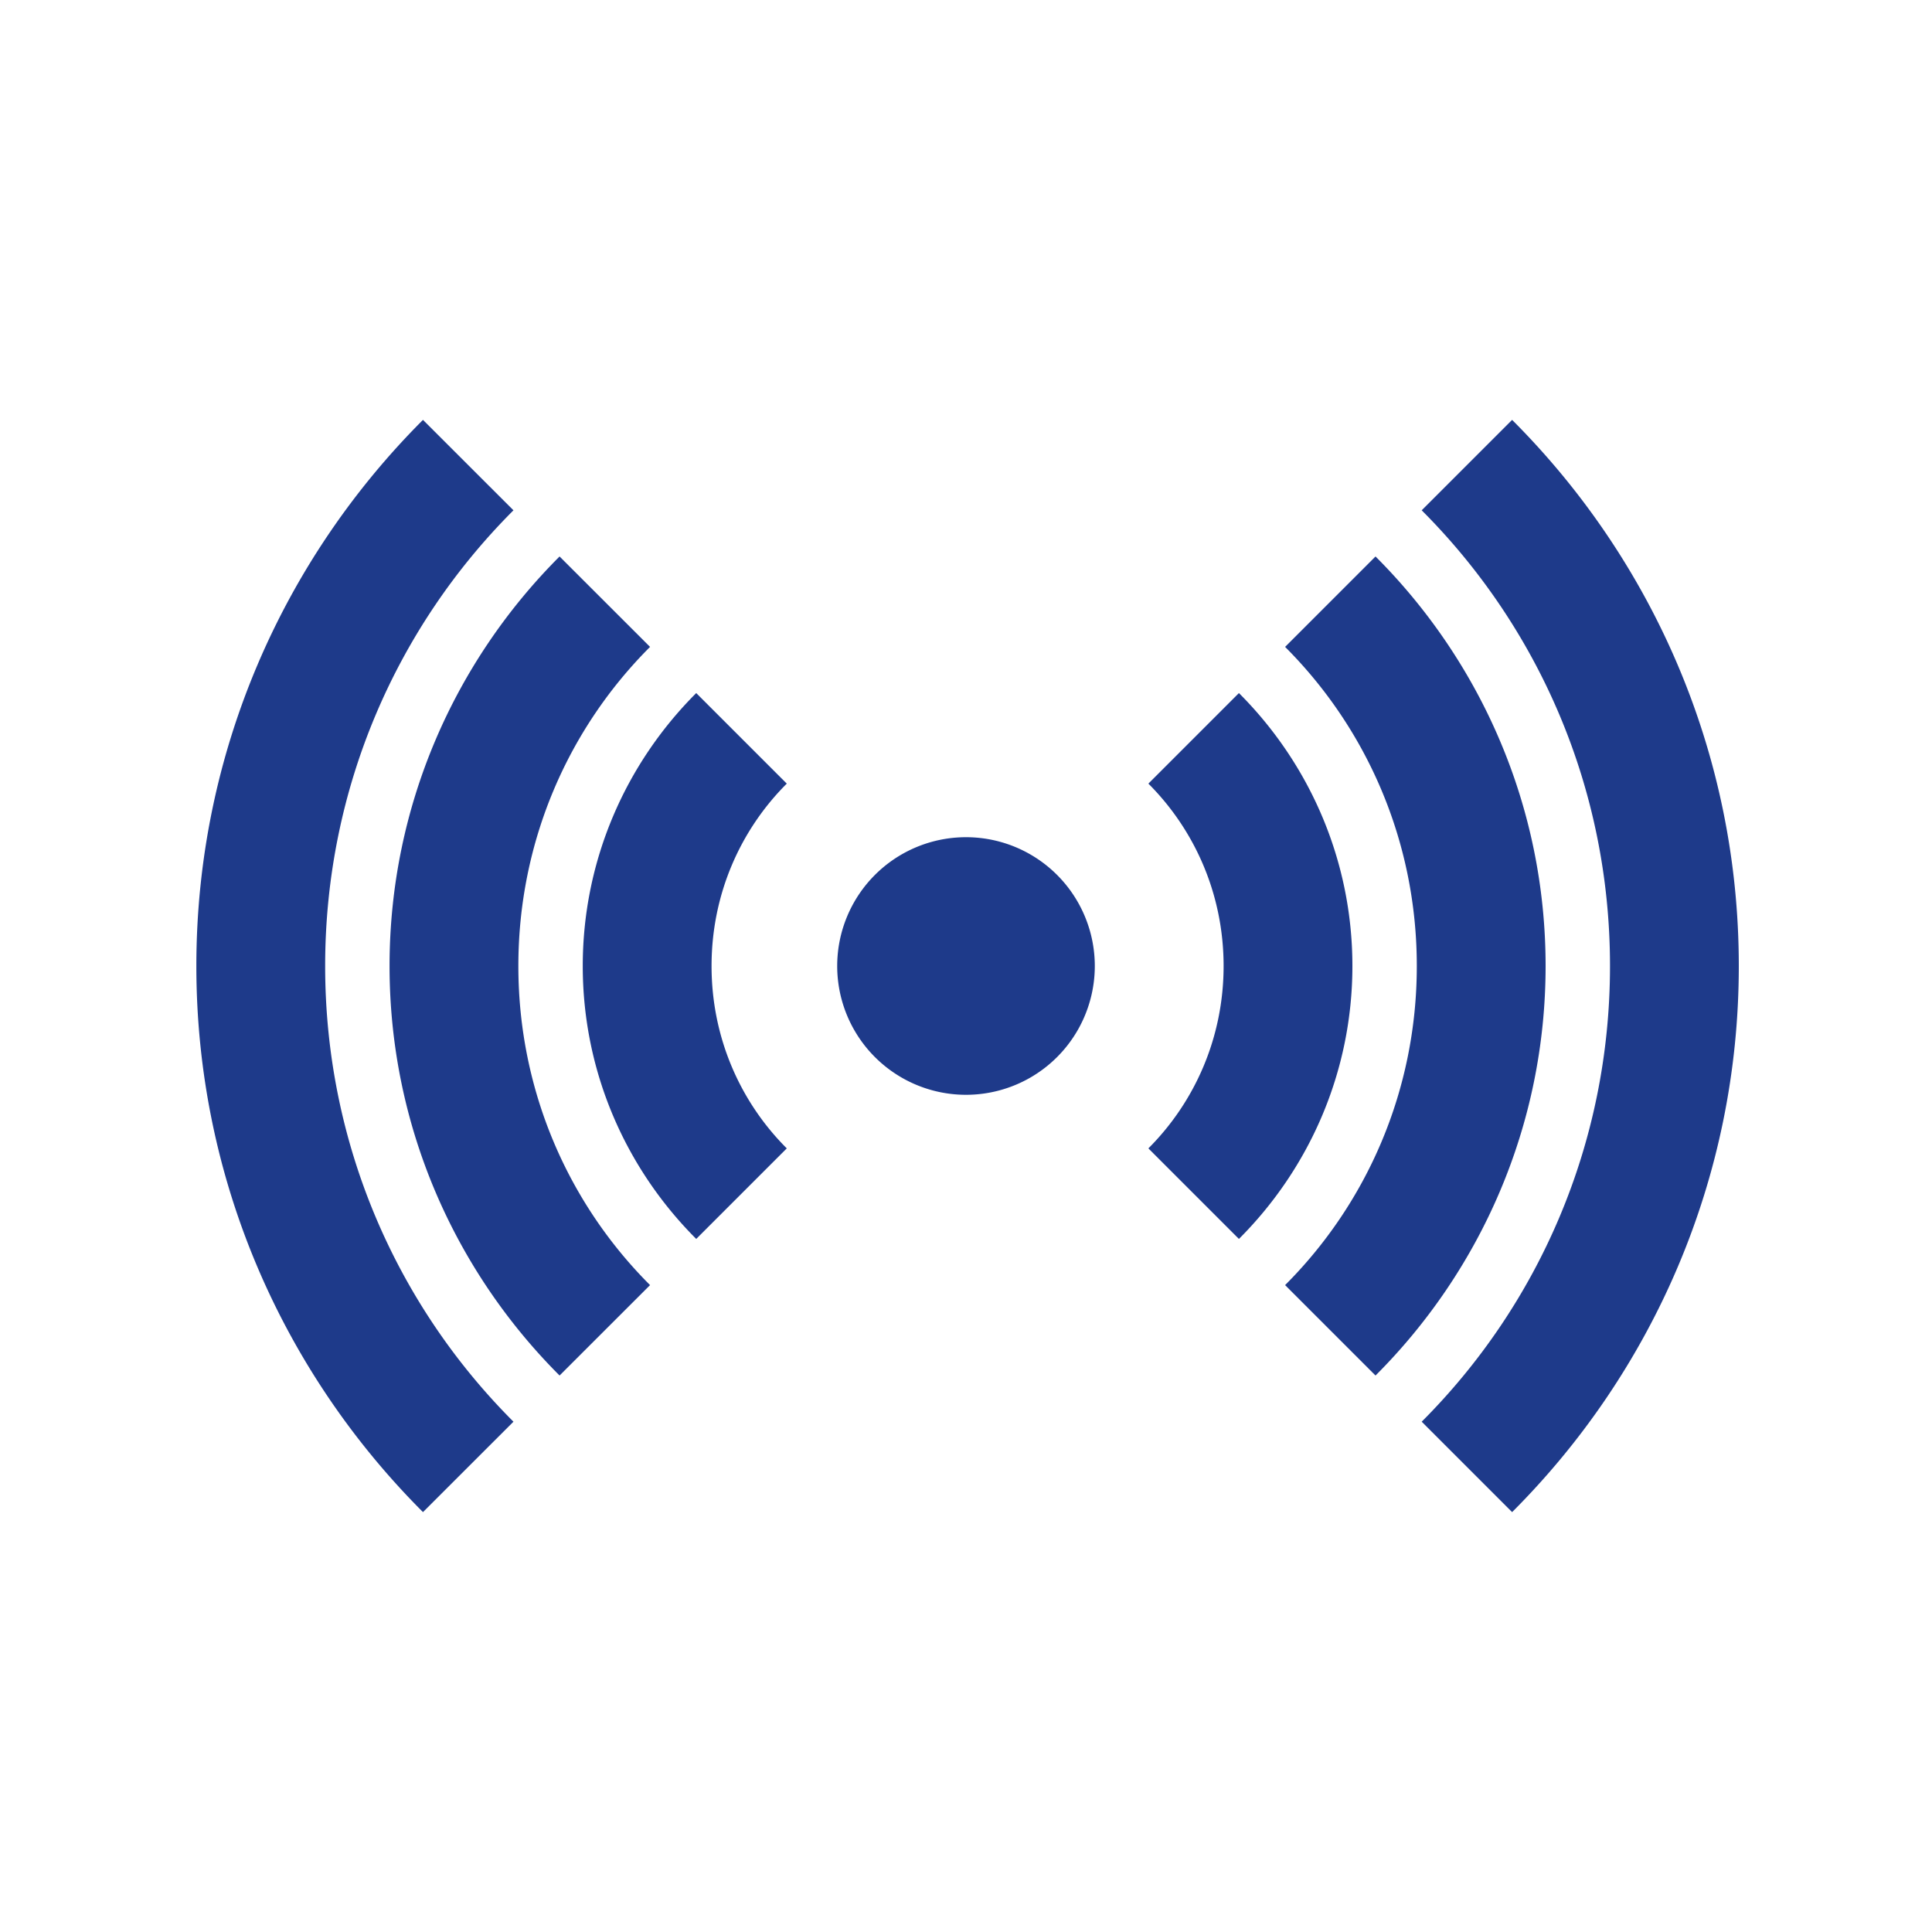 <!DOCTYPE svg PUBLIC "-//W3C//DTD SVG 1.1//EN" "http://www.w3.org/Graphics/SVG/1.1/DTD/svg11.dtd">
<!-- Uploaded to: SVG Repo, www.svgrepo.com, Transformed by: SVG Repo Mixer Tools -->
<svg xmlns:dc="http://purl.org/dc/elements/1.1/" xmlns:cc="http://creativecommons.org/ns#" xmlns:rdf="http://www.w3.org/1999/02/22-rdf-syntax-ns#" xmlns:svg="http://www.w3.org/2000/svg" xmlns="http://www.w3.org/2000/svg" xmlns:sodipodi="http://sodipodi.sourceforge.net/DTD/sodipodi-0.dtd" xmlns:inkscape="http://www.inkscape.org/namespaces/inkscape" width="800px" height="800px" viewBox="0 0 30 30" version="1.1" id="svg822" inkscape:version="0.92.4 (f8dce91, 2019-08-02)" sodipodi:docname="streaming.svg" fill="#000000">
<g id="SVGRepo_bgCarrier" stroke-width="0"/>
<g id="SVGRepo_tracerCarrier" stroke-linecap="round" stroke-linejoin="round"/>
<g id="SVGRepo_iconCarrier"> <defs id="defs816"/> <sodipodi:namedview id="base" pagecolor="#ffffff" bordercolor="#666666" borderopacity="1.0" inkscape:pageopacity="0.0" inkscape:pageshadow="2" inkscape:zoom="17.833333" inkscape:cx="15" inkscape:cy="15" inkscape:document-units="px" inkscape:current-layer="layer1" showgrid="true" units="px" inkscape:window-width="1366" inkscape:window-height="713" inkscape:window-x="0" inkscape:window-y="0" inkscape:window-maximized="1" showguides="false" inkscape:guide-bbox="true"> <sodipodi:guide position="21.126,22.794" orientation="1,0" id="guide1575" inkscape:locked="false"/> <sodipodi:guide position="22.682,23.285" orientation="1,0" id="guide1635" inkscape:locked="false"/> <sodipodi:guide position="22.682,7.646" orientation="0,1" id="guide1639" inkscape:locked="false"/> <sodipodi:guide position="18.86,18.86" orientation="1,0" id="guide1242" inkscape:locked="false"/> <inkscape:grid type="xygrid" id="grid1103"/> </sodipodi:namedview>  <g inkscape:label="Layer 1" inkscape:groupmode="layer" id="layer1" transform="translate(0,-289.062)"> <path style="fill:#1E3A8A;fill-opacity:1;stroke:none;stroke-width:2;stroke-miterlimit:4;stroke-dasharray:none;stroke-opacity:1" d="M 6.568 6.52 C 4.395 8.693 3.049 11.692 3.049 15 C 3.049 18.308 4.395 21.307 6.568 23.48 L 7.973 22.076 C 6.164 20.268 5.049 17.767 5.049 15 C 5.049 12.233 6.164 9.732 7.973 7.924 L 6.568 6.52 z M 23.48 6.52 L 22.076 7.924 C 23.884 9.732 25 12.233 25 15 C 25 17.767 23.884 20.268 22.076 22.076 L 23.48 23.48 C 25.654 21.307 27 18.308 27 15 C 27 11.692 25.654 8.693 23.48 6.52 z M 8.689 8.641 C 7.059 10.271 6.049 12.521 6.049 15 C 6.049 17.479 7.059 19.729 8.689 21.359 L 10.094 19.955 C 8.828 18.69 8.049 16.939 8.049 15 C 8.049 13.061 8.828 11.31 10.094 10.045 L 8.689 8.641 z M 21.359 8.641 L 19.955 10.045 C 21.22 11.31 22 13.061 22 15 C 22 16.939 21.22 18.69 19.955 19.955 L 21.359 21.359 C 22.99 19.729 24 17.479 24 15 C 24 12.521 22.99 10.271 21.359 8.641 z M 10.811 10.762 C 9.723 11.849 9.049 13.349 9.049 15 C 9.049 16.651 9.723 18.151 10.811 19.238 L 12.217 17.832 C 11.494 17.11 11.049 16.11 11.049 15 C 11.049 13.89 11.494 12.89 12.217 12.168 L 10.811 10.762 z M 19.238 10.762 L 17.832 12.168 C 18.554 12.89 19 13.89 19 15 C 19 16.11 18.554 17.11 17.832 17.832 L 19.238 19.238 C 20.326 18.151 21 16.651 21 15 C 21 13.349 20.326 11.849 19.238 10.762 z M 15 13 A 2 2 0 0 0 13 15 A 2 2 0 0 0 15 17 A 2 2 0 0 0 17 15 A 2 2 0 0 0 15 13 z " transform="translate(0,289.062)" id="rect858"/> </g> </g>
</svg>